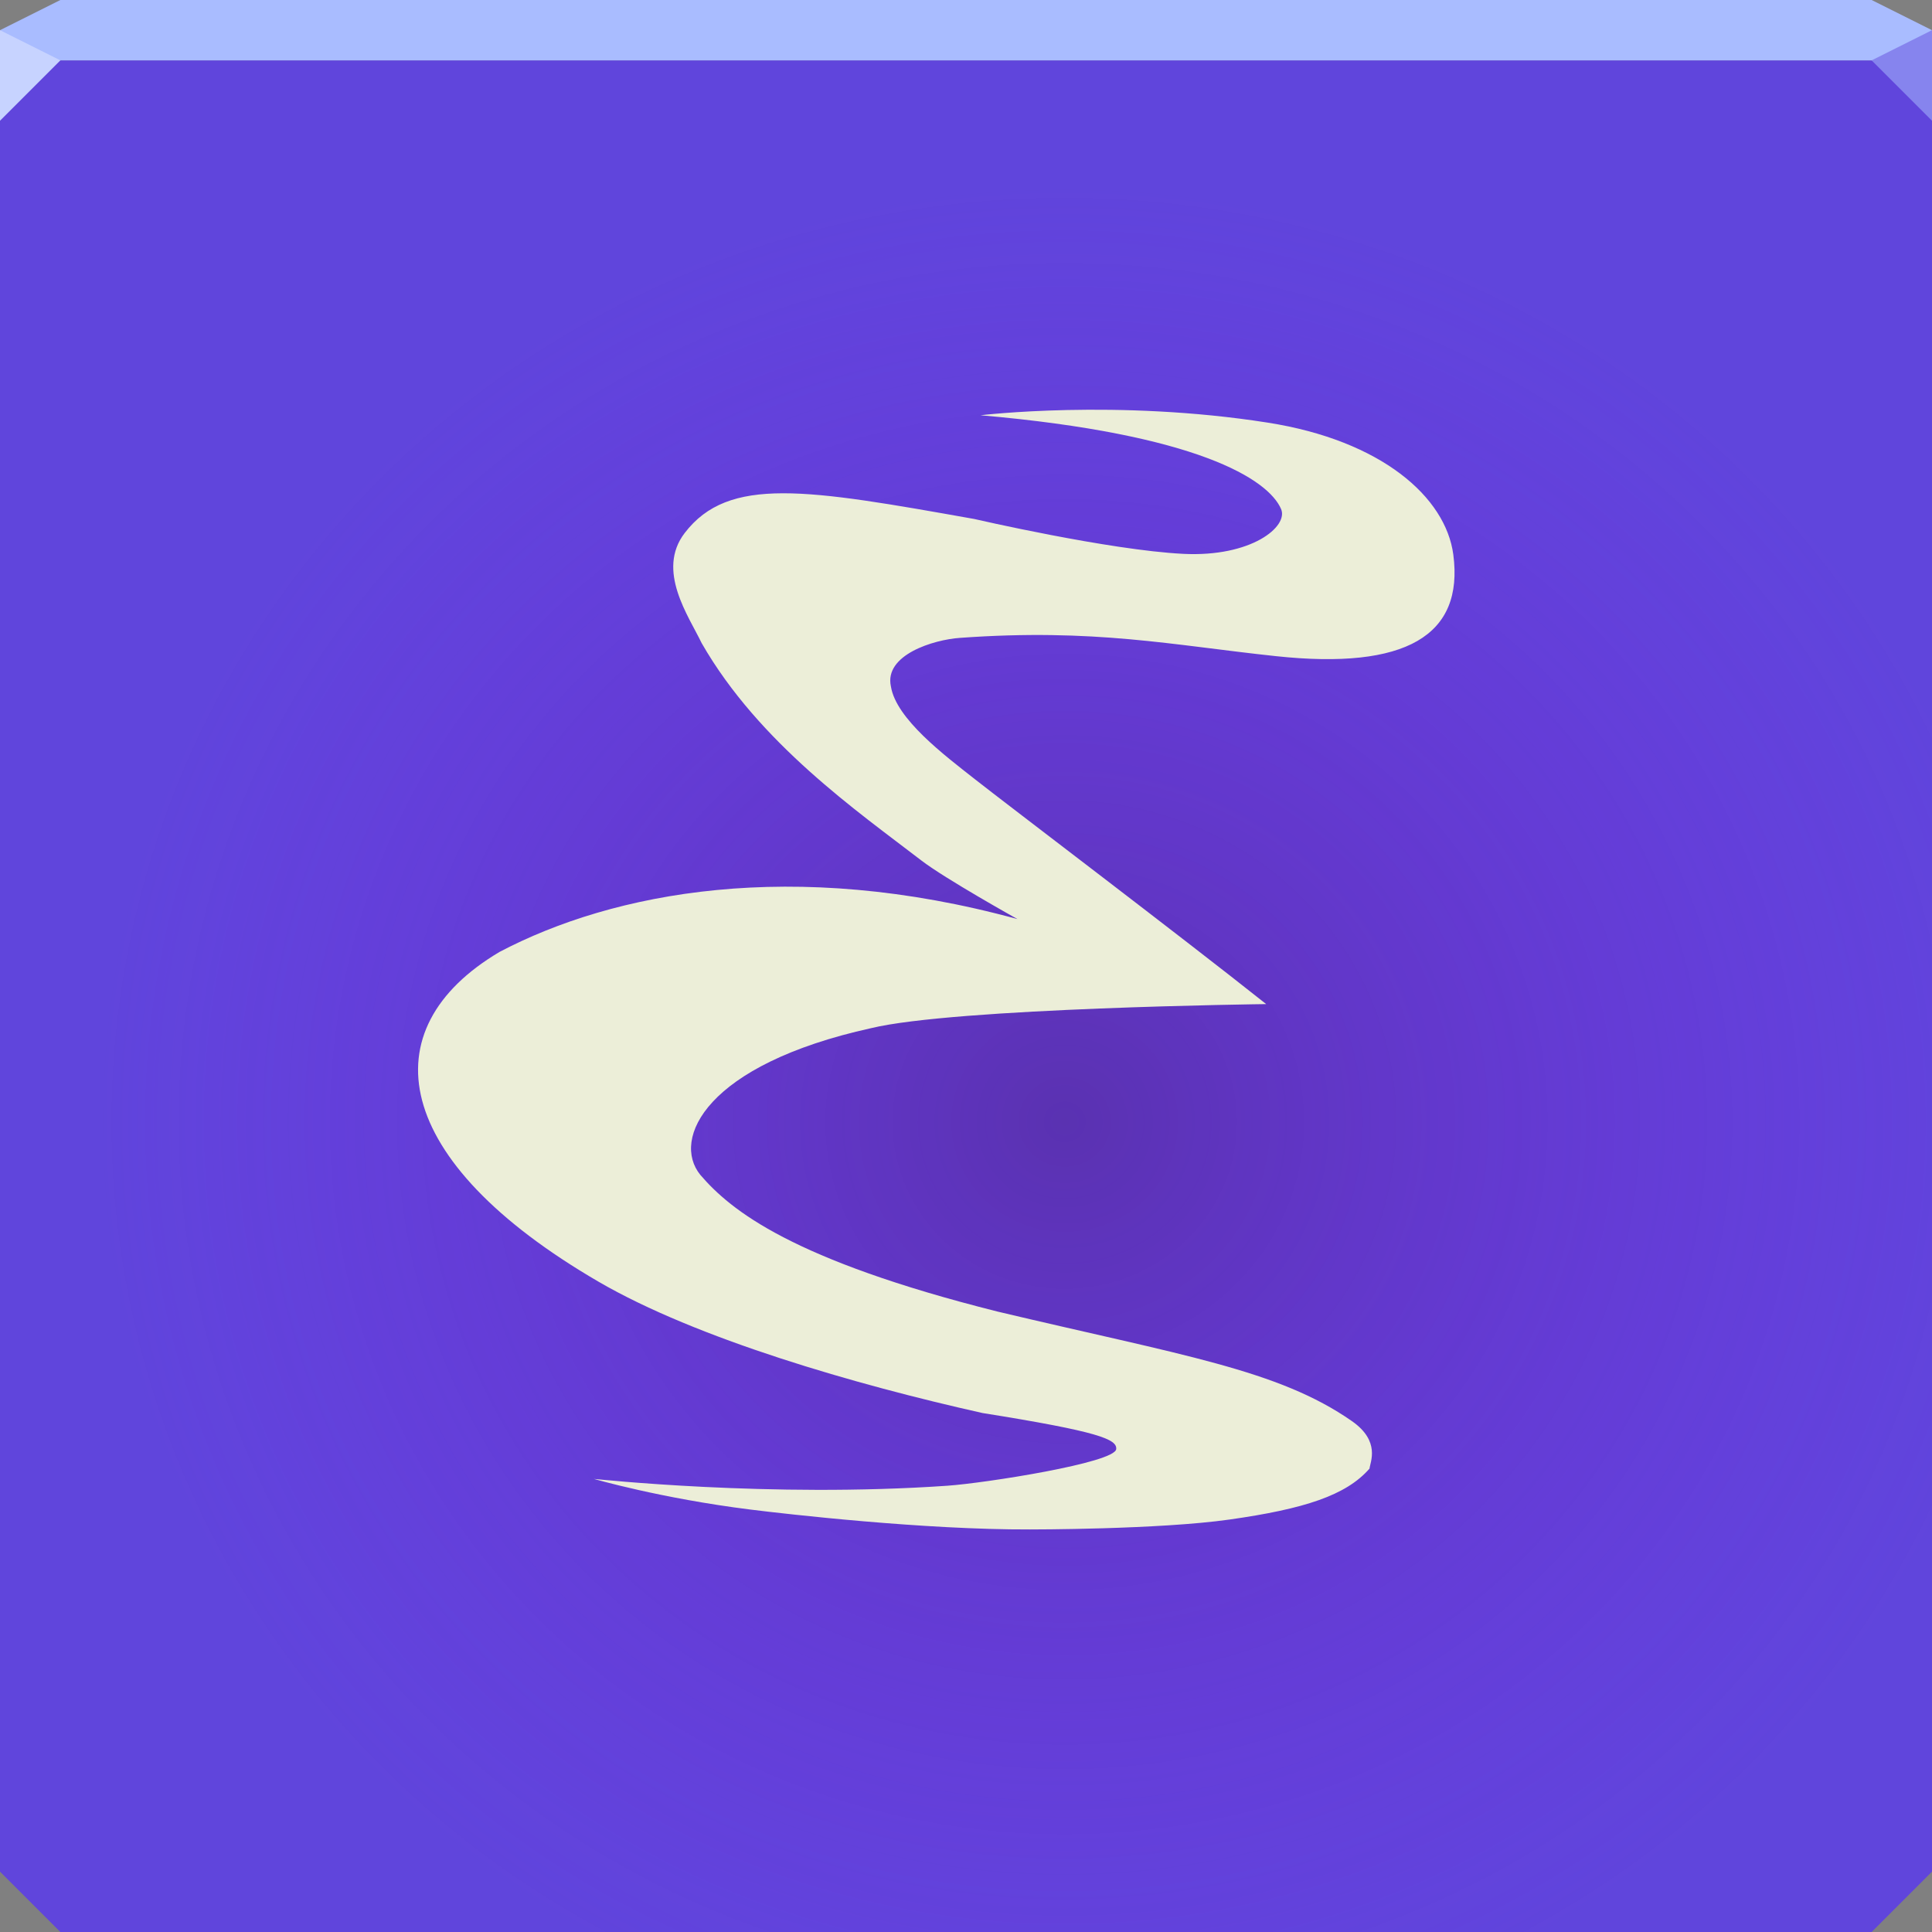 <?xml version="1.0" encoding="UTF-8"?>
<!-- Created with Inkscape (http://www.inkscape.org/) -->
<svg width="64" height="64" version="1.1" xmlns="http://www.w3.org/2000/svg" xmlns:cc="http://creativecommons.org/ns#" xmlns:dc="http://purl.org/dc/elements/1.1/" xmlns:rdf="http://www.w3.org/1999/02/22-rdf-syntax-ns#">
	<rect width="100%" height="100%" fill="#808080" stroke="none"/>
	<defs>
		<radialGradient id="a" cx="35.27" cy="37.288" r="32" gradientTransform="matrix(1 0 0 .969 0 1.031)" gradientUnits="userSpaceOnUse">
			<stop stop-color="#531a7c" stop-opacity=".451" offset="0"/>
			<stop stop-color="#8d12e5" stop-opacity="0" offset="1"/>
		</radialGradient>
	</defs>
	<path d="m0 2v60l2 2h60l2-2v-60z" color="#000000" fill="#6045dc"/>
	<path d="m0 2v60l2 2h60l2-2v-60z" color="#000000" fill="url(#a)"/>
	<path d="m2 0-2 1v1h64v-1l-2-1z" color="#000000" fill="#a9bcff"/>
	<path d="m0 1v3l2-2z" fill="#c7d3ff"/>
	<path d="m64 4-2-2 2-1z" fill="#8684ee" fill-opacity=".991"/>
	<path d="m19.671 48.99s2.225 0.646 5.187 1.016c1.2 0.15 5.763 0.672 9.263 0.659 0 0 4.262 0.005 6.614-0.329 2.462-0.35 3.856-0.796 4.632-1.687 0.02-0.212 0.375-0.904-0.582-1.572-2.446-1.706-5.609-2.174-11.751-3.632-6.793-1.708-8.822-3.343-9.836-4.527-0.961-1.186 0.18-3.649 5.654-4.858 2.771-0.674 13.092-0.798 13.092-0.798-2.961-2.351-8.52-6.56-9.656-7.455-0.997-0.785-2.603-1.99-2.775-3.066-0.233-1.048 1.417-1.552 2.29-1.611 4.45-0.32 7.029 0.24 10.465 0.606 4.313 0.46 6.227-0.686 5.875-3.362-0.251-1.91-2.382-3.781-6.143-4.373-5.019-0.79-9.519-0.245-9.519-0.245 7.19 0.626 9.528 2.119 9.956 3.105 0.252 0.582-0.984 1.599-3.241 1.486-2.457-0.123-6.928-1.156-6.928-1.156-5.543-0.987-8.131-1.436-9.587 0.466-0.951 1.242 0.136 2.756 0.563 3.648 1.902 3.319 5.191 5.595 7.278 7.2 0.785 0.604 3.183 1.941 3.183 1.941-7.452-2.038-13.391-0.893-17.156 1.087-4.328 2.562-3.608 6.919 3.28 10.926 3.244 1.887 8.513 3.409 12.716 4.349 3.882 0.619 4.46 0.872 4.431 1.195-0.042 0.455-4.345 1.127-5.596 1.214-5.871 0.407-11.667-0.226-11.708-0.226z" color="#000000" fill="#eceed8"/>
</svg>

